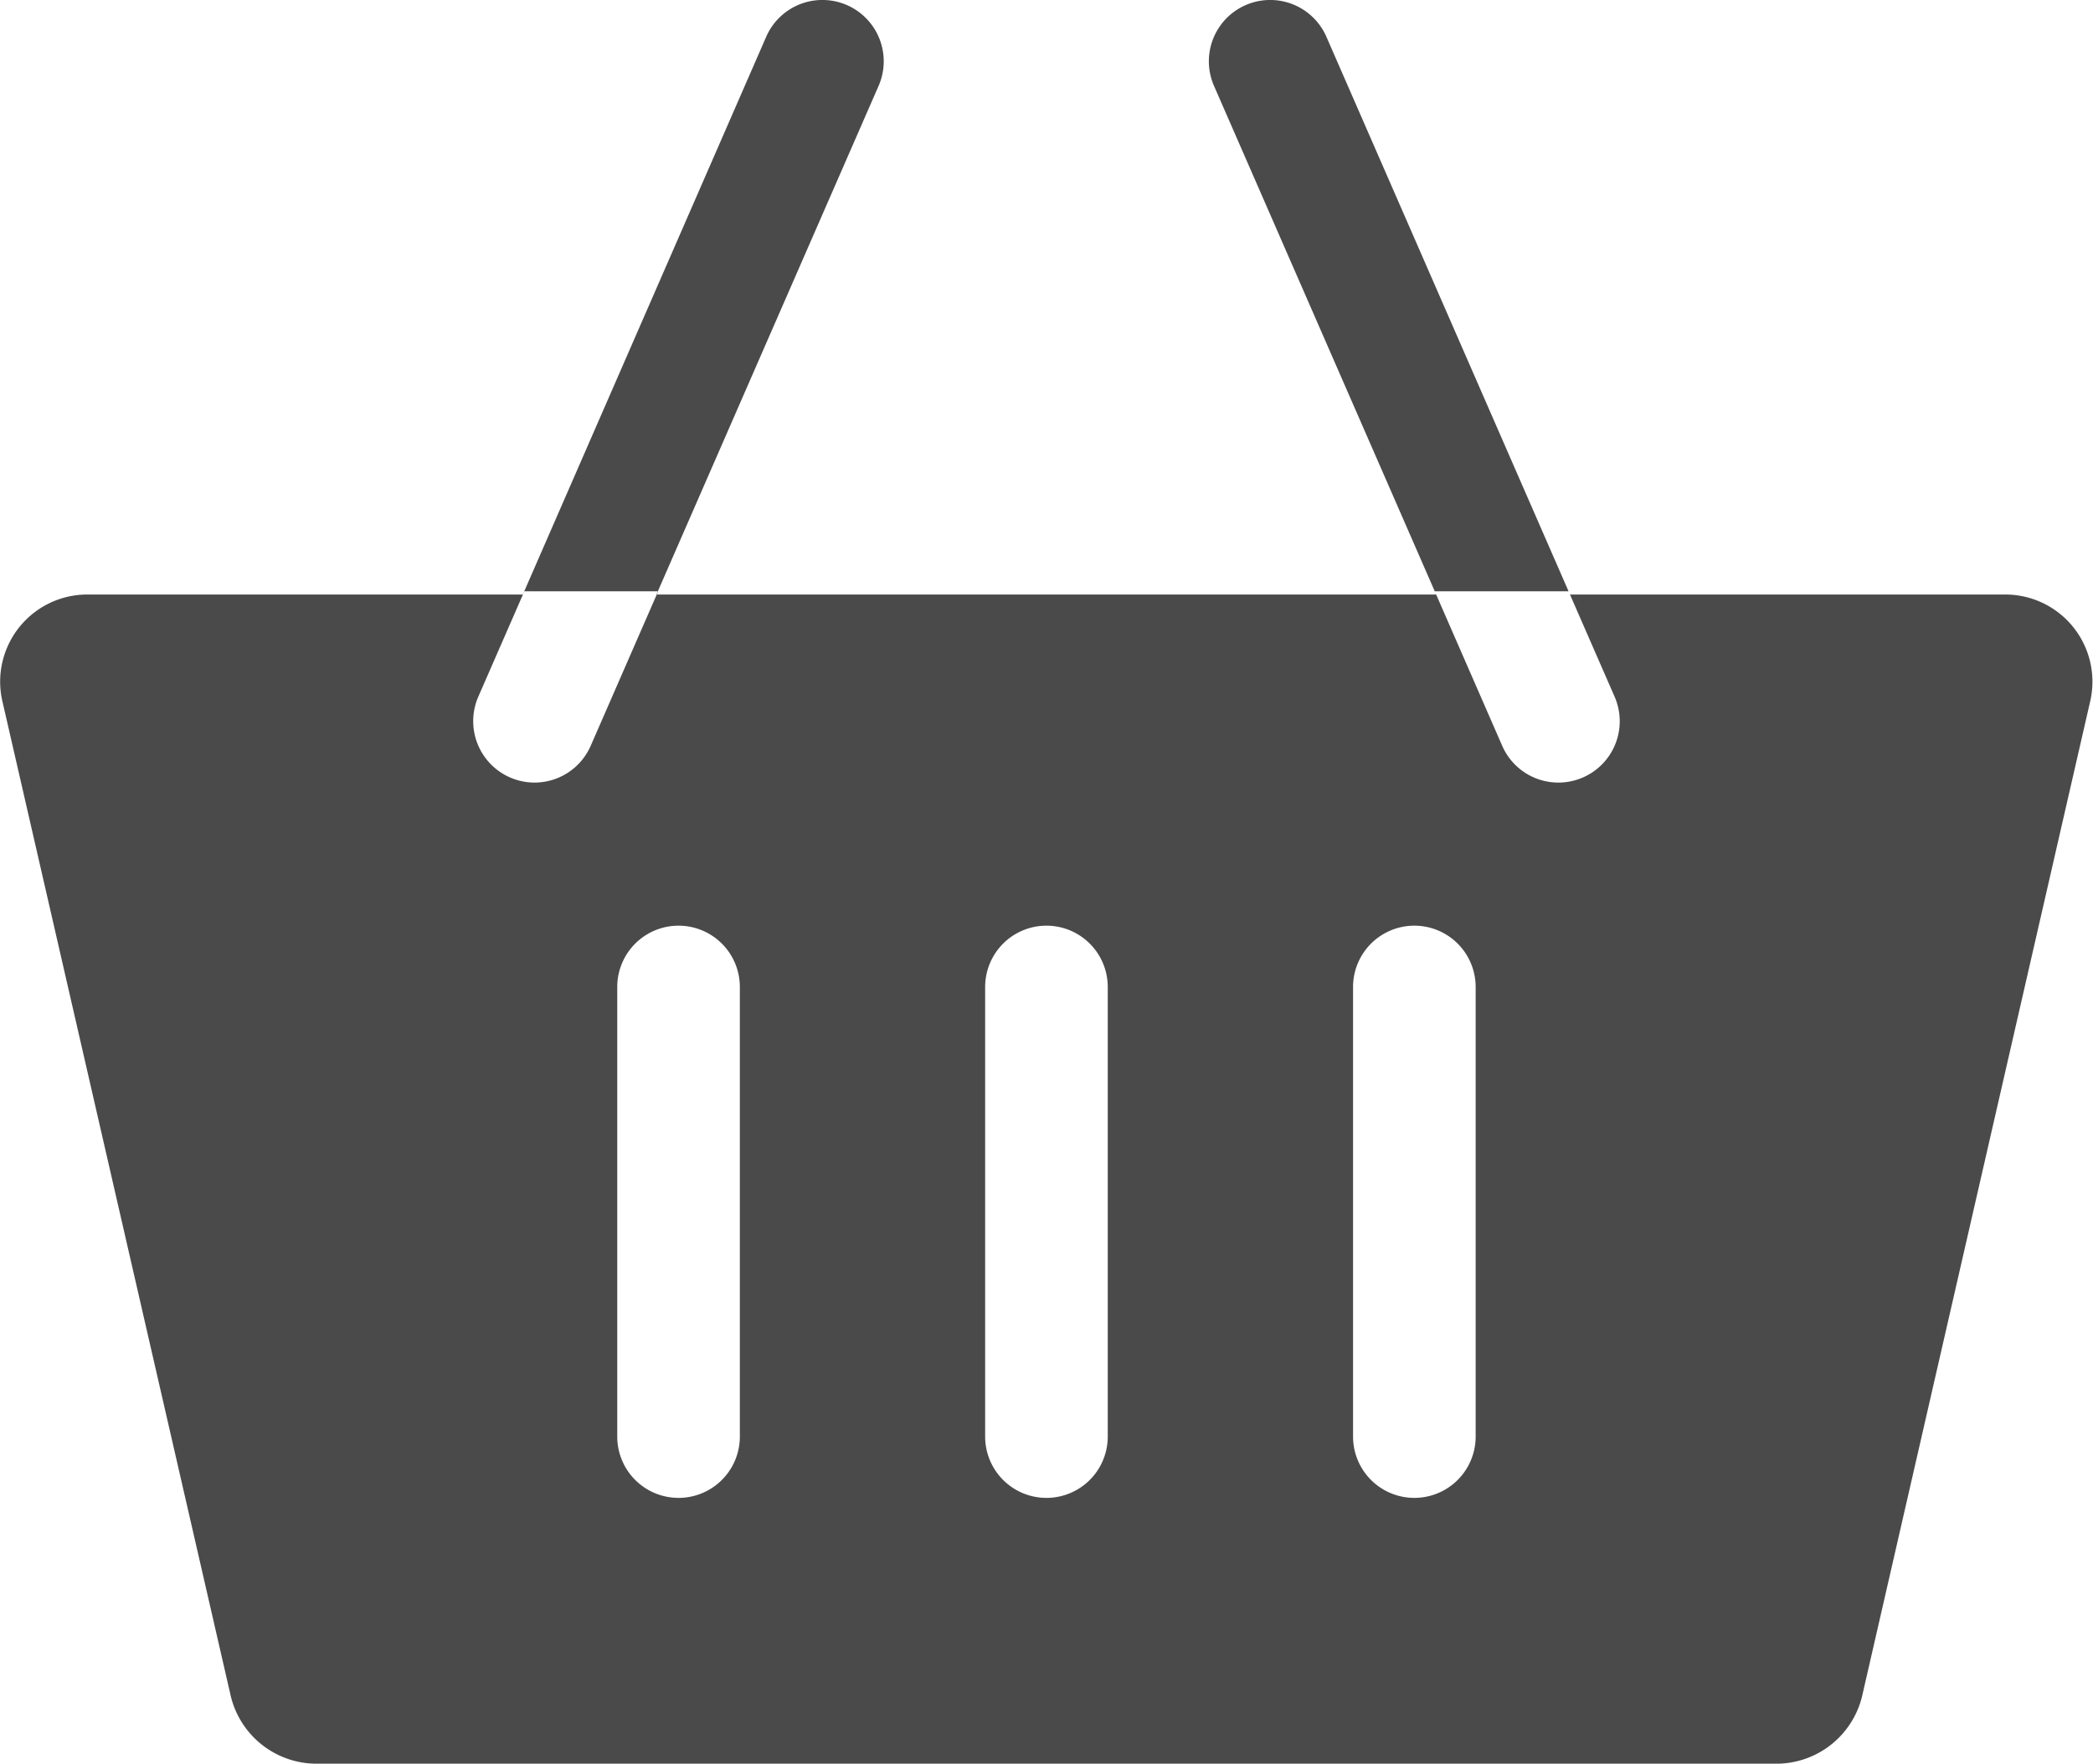<svg xmlns="http://www.w3.org/2000/svg" width="20.725" height="17.464" viewBox="0 0 20.725 17.464"><defs><style>.a{fill:#4a4a4a;}</style></defs><path class="a" d="M19.846,46.17h-4.3l-2.412-5.523a.607.607,0,1,0-1.113.486l2.2,5.037H6.5l2.2-5.037a.607.607,0,1,0-1.113-.486L5.177,46.17H.878a.863.863,0,0,0-.857,1.045l2.264,9.862a.874.874,0,0,0,.857.67h14.44a.874.874,0,0,0,.857-.67L20.7,47.215A.863.863,0,0,0,19.846,46.17ZM5.292,48.032a.608.608,0,0,1-.556-.85l.456-1.044H6.517l-.668,1.53a.607.607,0,0,1-.557.364Zm2.034,6.476a.607.607,0,0,1-1.214,0V50.056a.607.607,0,1,1,1.214,0Zm3.643,0a.607.607,0,0,1-1.214,0V50.056a.607.607,0,1,1,1.214,0Zm3.643,0a.607.607,0,0,1-1.214,0V50.056a.607.607,0,1,1,1.214,0Zm1.063-6.527a.607.607,0,0,1-.8-.313l-.668-1.53h1.325l.456,1.044A.607.607,0,0,1,15.675,47.981Z" transform="translate(0 -40.283)"/></svg>